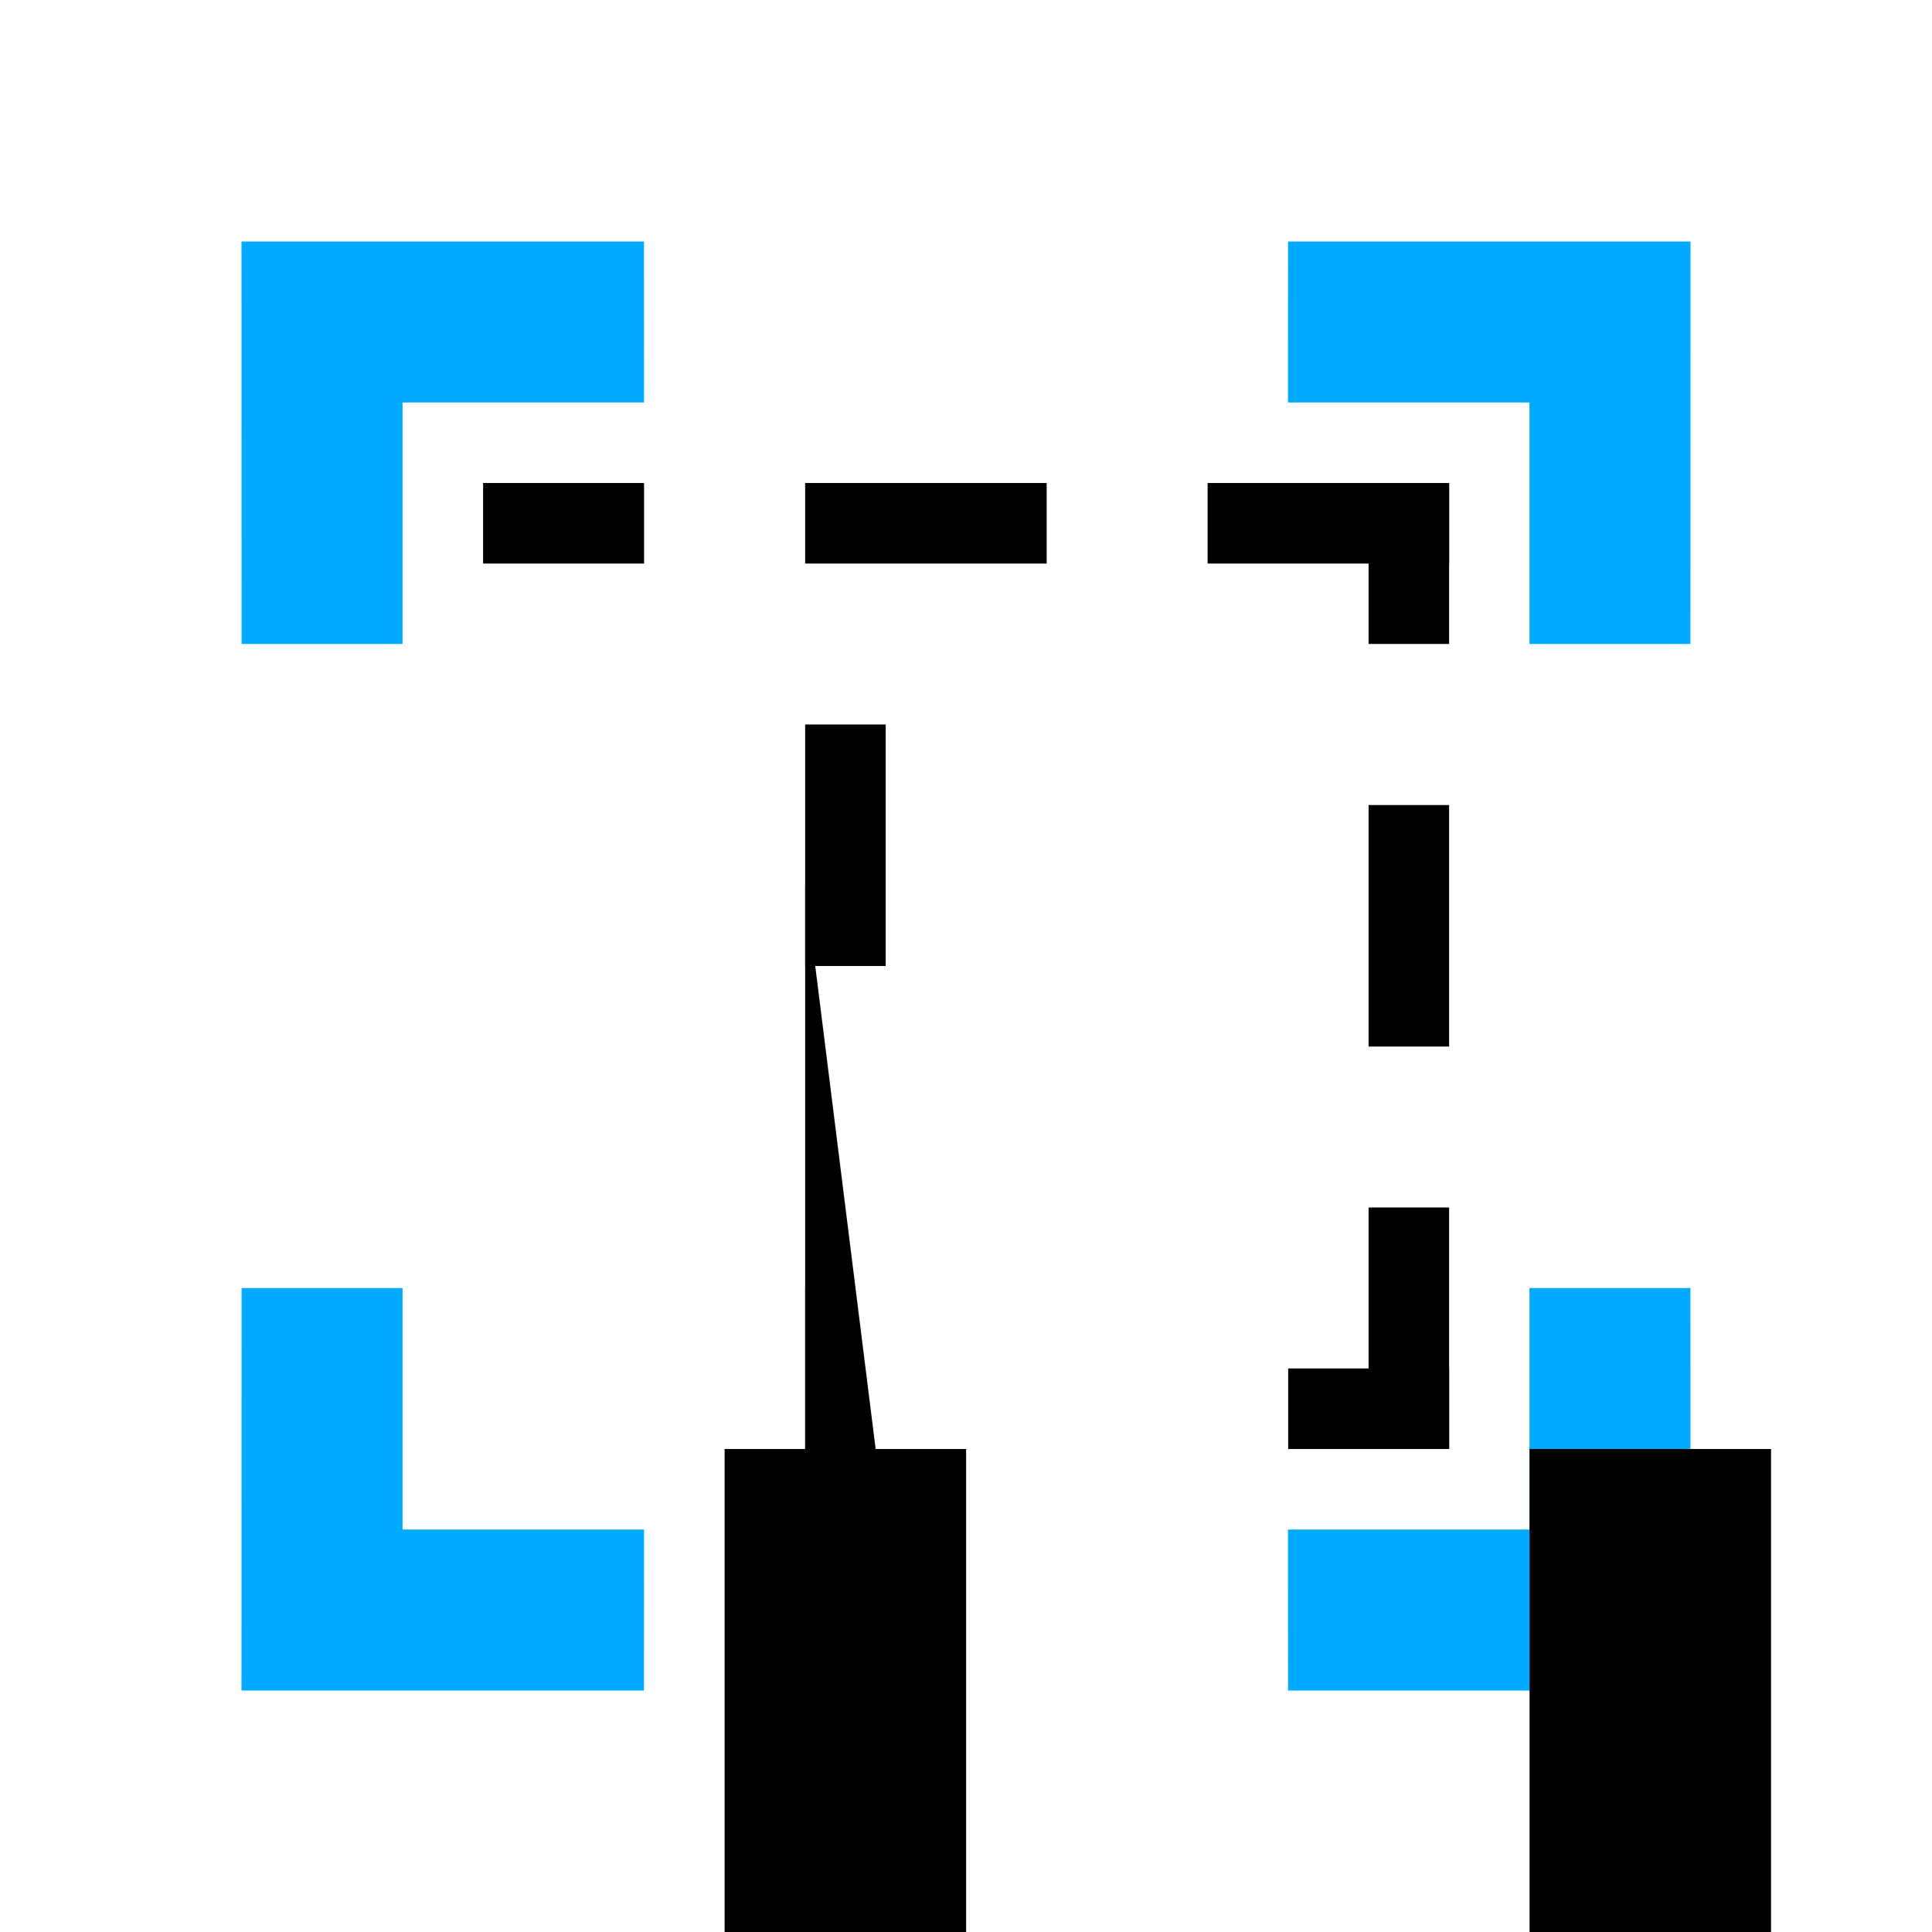 <?xml version="1.0" encoding="UTF-8" standalone="no"?>
<svg
   xmlns:dc="http://purl.org/dc/elements/1.1/"
   xmlns:cc="http://creativecommons.org/ns#"
   xmlns:rdf="http://www.w3.org/1999/02/22-rdf-syntax-ns#"
   xmlns:svg="http://www.w3.org/2000/svg"
   xmlns="http://www.w3.org/2000/svg"
   xmlns:sodipodi="http://sodipodi.sourceforge.net/DTD/sodipodi-0.dtd"
   xmlns:inkscape="http://www.inkscape.org/namespaces/inkscape"
   inkscape:version="1.0.1 (3bc2e813f5, 2020-09-07)"
   sodipodi:docname="zoom-fit-selection-symbolic.svg"
   viewBox="0 0 16 16"
   height="16"
   width="16"
   id="svg1"
   version="1.1">
  <defs
     id="defs5369">
    <inkscape:path-effect
       effect="mirror_symmetry"
       start_point="9.333,8.667"
       end_point="6.667,8.667"
       center_point="8,8.667"
       id="path-effect871"
       is_visible="true"
       lpeversion="1"
       mode="free"
       discard_orig_path="false"
       fuse_paths="false"
       oposite_fuse="false"
       split_items="false" />
    <inkscape:path-effect
       effect="mirror_symmetry"
       start_point="8.667,1.667"
       end_point="8.667,5"
       center_point="8.667,3.333"
       id="path-effect869"
       is_visible="true"
       lpeversion="1"
       mode="free"
       discard_orig_path="false"
       fuse_paths="false"
       oposite_fuse="false"
       split_items="false" />
    <inkscape:path-effect
       effect="dashed_stroke"
       id="path-effect847"
       is_visible="true"
       lpeversion="1"
       numberdashes="35"
       holefactor="0"
       splitsegments="false"
       halfextreme="true"
       unifysegment="true"
       message="Add &lt;b&gt;&quot;Fill Between Many LPE&quot;&lt;/b&gt; to add fill." />
    <inkscape:path-effect
       effect="join_type"
       id="path-effect841"
       is_visible="true"
       lpeversion="1"
       linecap_type="butt"
       line_width="0.7"
       linejoin_type="extrp_arc"
       miter_limit="100"
       attempt_force_join="true" />
    <inkscape:path-effect
       effect="join_type"
       id="path-effect839"
       is_visible="true"
       lpeversion="1"
       linecap_type="butt"
       line_width="0.67"
       linejoin_type="extrp_arc"
       miter_limit="100"
       attempt_force_join="true" />
    <inkscape:path-effect
       effect="mirror_symmetry"
       start_point="8.333,1.667"
       end_point="8.333,5"
       center_point="8.333,3.333"
       id="path-effect840"
       is_visible="true"
       lpeversion="1"
       mode="free"
       discard_orig_path="false"
       fuse_paths="false"
       oposite_fuse="false"
       split_items="false" />
    <inkscape:path-effect
       effect="mirror_symmetry"
       start_point="9.333,8.333"
       end_point="6.667,8.333"
       center_point="8,8.333"
       id="path-effect842"
       is_visible="true"
       lpeversion="1"
       mode="free"
       discard_orig_path="false"
       fuse_paths="false"
       oposite_fuse="false"
       split_items="false" />
  </defs>
  <style
     id="s0">
.success { fill:#009909; }
.warning { fill:#FF1990; }
.error { fill:#00AAFF; }
</style>
  <style
     id="s2">
@import '../../highlights.css';
</style>
  <sodipodi:namedview
     inkscape:document-rotation="0"
     inkscape:current-layer="g882"
     inkscape:window-maximized="1"
     inkscape:window-y="-9"
     inkscape:window-x="-9"
     inkscape:window-height="1013"
     inkscape:window-width="1920"
     inkscape:cy="7.9326339"
     inkscape:cx="48.299543"
     inkscape:zoom="12.348134"
     showgrid="true"
     id="namedview"
     guidetolerance="10"
     gridtolerance="10"
     objecttolerance="10"
     inkscape:snap-bbox="true"
     inkscape:bbox-nodes="true"
     inkscape:object-nodes="false">
    <inkscape:grid
       id="grid"
       type="xygrid"
       spacingx="0.667"
       spacingy="0.667" />
  </sodipodi:namedview>
  <g
     id="g1049"
     transform="translate(18.667,0.667)">
    <g
       id="g1019"
       transform="translate(-3.333,3.333)">
      <g
         id="g882"
         transform="translate(-13.333,-2)">
        <path
           id="path943"
           width="1.333"
           height="0.667"
           x="-18"
           y="2"
           ry="0"
           sodipodi:type="rect"
           d="m -18,2 h 1.333 V 2.667 H -18 Z"
           class="base" />
        <path
           id="path949"
           width="2"
           height="1.333"
           x="-15.333"
           y="2"
           ry="0"
           sodipodi:type="rect"
           d="m -15.333,2 h 2 v 1.333 h -2 z"
           class="base"
           style="stroke-width:1.732" />
        <path
           id="path951"
           width="2"
           height="1.333"
           x="-12"
           y="2"
           ry="0"
           sodipodi:type="rect"
           d="m -12,2 h 2 v 1.333 H -12 Z"
           class="base"
           style="stroke-width:1.732" />
        <path
           id="path959"
           width="2"
           height="1.333"
           x="-18"
           y="8.667"
           ry="0"
           sodipodi:type="rect"
           d="m -18,8.667 h 2 V 10 h -2 z"
           class="base"
           style="stroke-width:1.732" />
        <path
           id="path961"
           width="2"
           height="1.333"
           x="-14.667"
           y="8.667"
           ry="0"
           sodipodi:type="rect"
           d="m -14.667,8.667 h 2 V 10 h -2 z"
           class="base"
           style="stroke-width:1.732" />
        <path
           id="path963"
           width="1.333"
           height="0.667"
           x="-11.333"
           y="9.333"
           ry="0"
           sodipodi:type="rect"
           d="m -11.333,9.333 h 1.333 V 10 h -1.333 z"
           class="base" />
        <path
           id="path979"
           width="1.333"
           height="0.667"
           x="2"
           y="10"
           ry="0"
           sodipodi:type="rect"
           d="M 2,10 H 3.333 v 0.667 H 2 Z"
           class="base"
           transform="rotate(90)" />
        <path
           id="path981"
           width="2"
           height="1.333"
           x="4.667"
           y="10"
           ry="0"
           sodipodi:type="rect"
           d="m 4.667,10 h 2 v 1.333 h -2 z"
           class="base"
           transform="rotate(90)"
           style="stroke-width:1.732" />
        <path
           id="path983"
           width="2"
           height="1.333"
           x="8"
           y="10"
           ry="0"
           sodipodi:type="rect"
           d="M 8,10 H 10 v 1.333 H 8 Z"
           class="base"
           transform="rotate(90)"
           style="stroke-width:1.732" />
        <path
           id="path991"
           width="2"
           height="1.333"
           x="2"
           y="16.667"
           ry="0"
           sodipodi:type="rect"
           d="m 2,16.667 h 2 v 1.333 h -2 z"
           class="base"
           transform="rotate(90)"
           style="stroke-width:1.732" />
        <path
           id="path993"
           width="2"
           height="1.333"
           x="5.333"
           y="16.667"
           ry="0"
           sodipodi:type="rect"
           d="m 5.333,16.667 h 2 v 1.333 H 5.333 Z"
           class="base"
           transform="rotate(90)"
           style="stroke-width:1.732" />
        <path
           id="path995"
           width="1.333"
           height="0.667"
           x="8.667"
           y="17.333"
           ry="0"
           sodipodi:type="rect"
           d="M 8.667,17.333 H 10 V 18 H 8.667 Z"
           class="base"
           transform="rotate(90)" />
      </g>
    </g>
  </g>
  <path
     id="rect905"
     d="m 2.667,2.667 6.51e-4,3.333 h 1.333 l 1e-7,-2 2,-9e-7 -6.511e-4,-1.333 z m 12,0 -6.51e-4,3.333 h -1.333 l 0,-2 -2,-9e-7 6.51e-4,-1.333 z m -12,12 6.51e-4,-3.333 h 1.333 l 1e-7,2 2,10e-7 -6.511e-4,1.333 z m 12,0 -6.51e-4,-3.333 h -1.333 l 0,2 -2,10e-7 6.51e-4,1.333 z"
     transform="translate(-0.667,-0.667)"
     class="error"
     sodipodi:nodetypes="ccccccc"
     inkscape:path-effect="#path-effect869;#path-effect871"
     inkscape:original-d="m 2.66668,2.66668 6.51e-4,3.33335 h 1.3326823 l 1e-7,-2.0000091 1.9999999,-9e-7 -6.511e-4,-1.3333409 z"
     style="fill:#00aaff" />
  <g
     id="g883"
     transform="translate(18.667,0.667)">
    <g
       id="g881"
       transform="translate(-3.333,3.333)">
      <g
         id="g879"
         transform="translate(-13.333,-2)">
        <path
           id="path855"
           width="1.333"
           height="0.667"
           x="2"
           y="2"
           ry="0"
           sodipodi:type="rect"
           d="M 2,2 H 3.333 V 2.667 H 2 Z"
           class="base" />
        <path
           id="path857"
           width="2"
           height="0.667"
           x="4.667"
           y="2"
           ry="0"
           sodipodi:type="rect"
           d="M 4.667,2 H 6.667 V 2.667 H 4.667 Z"
           class="base"
           style="stroke-width:1.225" />
        <path
           id="path859"
           width="2"
           height="0.667"
           x="8"
           y="2"
           ry="0"
           sodipodi:type="rect"
           d="M 8,2 H 10 V 2.667 H 8 Z"
           class="base"
           style="stroke-width:1.225" />
        <path
           id="path861"
           width="2"
           height="0.667"
           x="2"
           y="9.333"
           ry="0"
           sodipodi:type="rect"
           d="m 2,9.333 h 2 V 10 h -2 z"
           class="base"
           style="stroke-width:1.225" />
        <path
           id="path863"
           width="2"
           height="0.667"
           x="5.333"
           y="9.333"
           ry="0"
           sodipodi:type="rect"
           d="m 5.333,9.333 h 2 V 10 h -2 z"
           class="base"
           style="stroke-width:1.225" />
        <path
           id="path865"
           width="1.333"
           height="0.667"
           x="8.667"
           y="9.333"
           ry="0"
           sodipodi:type="rect"
           d="M 8.667,9.333 H 10 V 10 H 8.667 Z"
           class="base" />
        <path
           id="path867"
           width="1.333"
           height="0.667"
           x="2"
           y="-10"
           ry="0"
           sodipodi:type="rect"
           d="M 2,-10 H 3.333 v 0.667 H 2 Z"
           class="base"
           transform="rotate(90)" />
        <path
           id="path869"
           width="2"
           height="0.667"
           x="4.667"
           y="-10"
           ry="0"
           sodipodi:type="rect"
           d="M 4.667,-10 H 6.667 v 0.667 H 4.667 Z"
           class="base"
           transform="rotate(90)"
           style="stroke-width:1.225" />
        <path
           id="path871"
           width="2"
           height="0.667"
           x="8"
           y="-10"
           ry="0"
           sodipodi:type="rect"
           d="M 8,-10 H 10 v 0.667 H 8 Z"
           class="base"
           transform="rotate(90)"
           style="stroke-width:1.225" />
        <path
           id="path873"
           width="2"
           height="0.667"
           x="2"
           y="-2.667"
           ry="0"
           sodipodi:type="rect"
           d="m 2,-2.667 h 2 v 0.667 h -2 z"
           class="base"
           transform="rotate(90)"
           style="stroke-width:1.225" />
        <path
           id="path875"
           width="2"
           height="0.667"
           x="5.333"
           y="-2.667"
           ry="0"
           sodipodi:type="rect"
           d="m 5.333,-2.667 h 2 v 0.667 H 5.333 Z"
           class="base"
           transform="rotate(90)"
           style="stroke-width:1.225" />
        <path
           id="path877"
           width="1.333"
           height="0.667"
           x="8.667"
           y="-2.667"
           ry="0"
           sodipodi:type="rect"
           d="m 8.667,-2.667 h 1.333 v 0.667 H 8.667 Z"
           class="base"
           transform="rotate(90)" />
      </g>
    </g>
  </g>
</svg>
